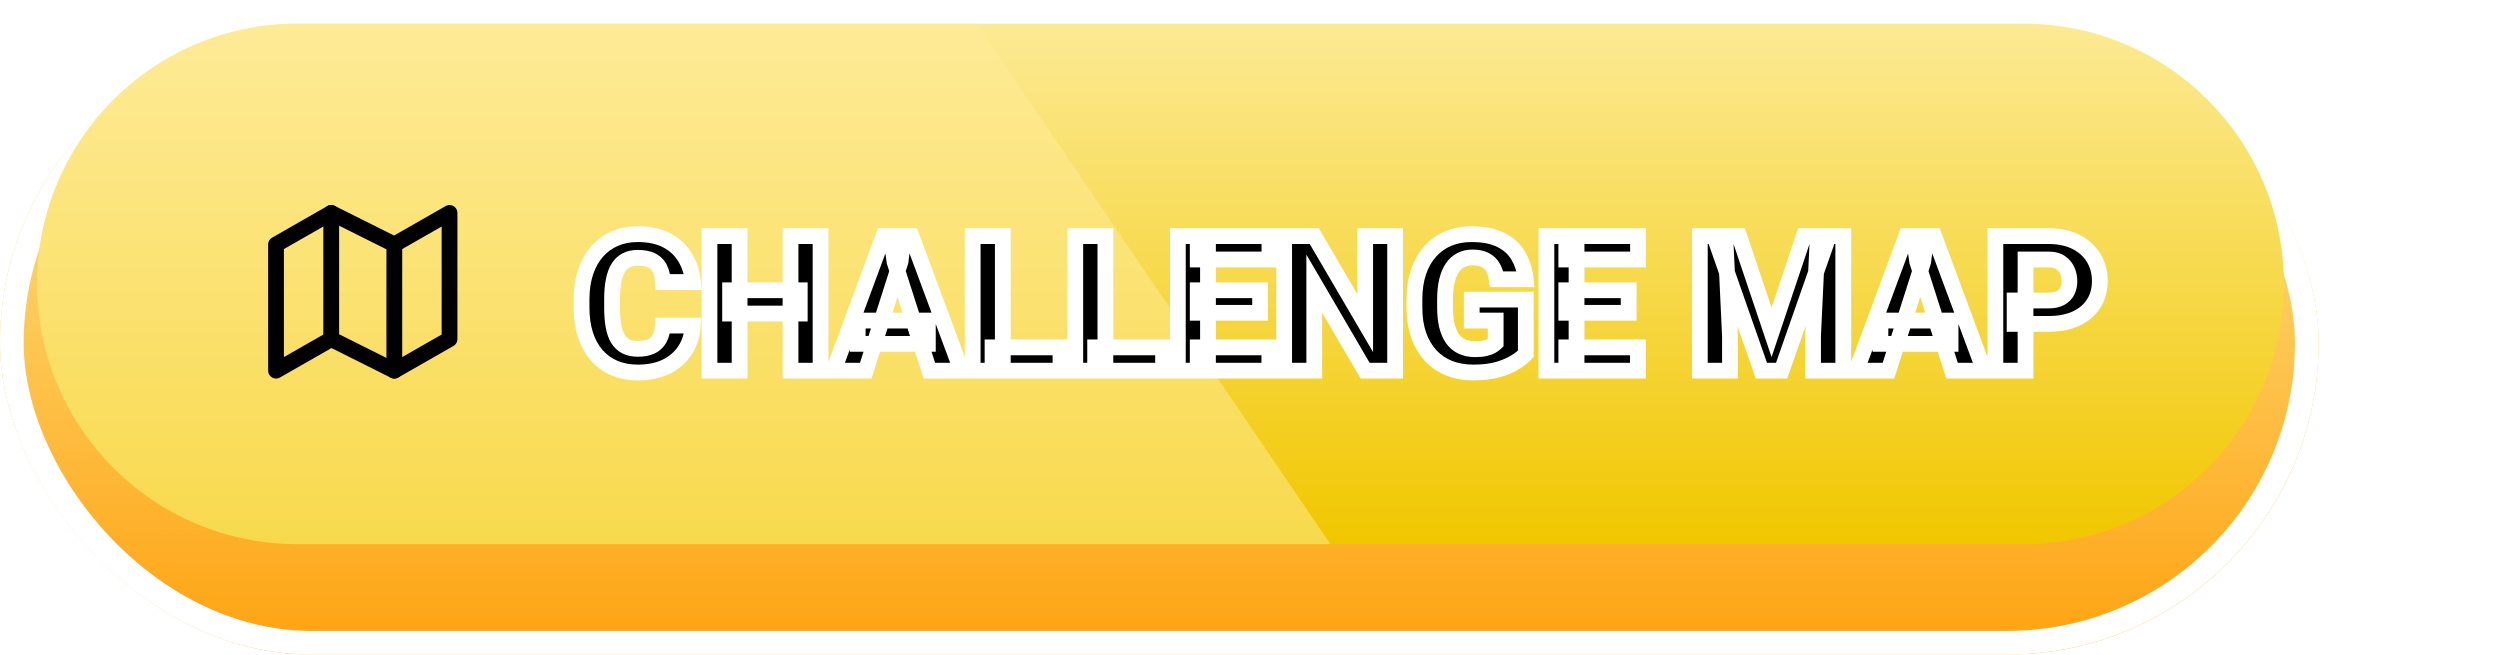 <svg width="317" height="83" viewBox="0 0 317 83" fill="none" xmlns="http://www.w3.org/2000/svg">
<g filter="url(#filter0_d_179_480)">
<rect width="294" height="79" rx="39.5" fill="url(#paint0_linear_179_480)"/>
<rect x="1.5" y="1.5" width="291" height="76" rx="38" stroke="white" stroke-width="3"/>
</g>
<path d="M4.709 36C4.709 17.775 19.484 3 37.709 3H256.595C274.82 3 289.595 17.775 289.595 36C289.595 54.225 274.82 69 256.595 69H37.709C19.484 69 4.709 54.225 4.709 36Z" fill="url(#paint1_linear_179_480)"/>
<path fill-rule="evenodd" clip-rule="evenodd" d="M123.838 3H37.709C19.483 3 4.708 17.775 4.708 36C4.708 54.225 19.483 69 37.709 69H168.696L123.838 3Z" fill="#FFED9A" fill-opacity="0.5"/>
<path d="M35 31V47L42 43L50 47L57 43V27L50 31L42 27L35 31Z" stroke="black" stroke-width="2" stroke-linecap="round" stroke-linejoin="round"/>
<path d="M42 27V43" stroke="black" stroke-width="2" stroke-linecap="round" stroke-linejoin="round"/>
<path d="M50 31V47" stroke="black" stroke-width="2" stroke-linecap="round" stroke-linejoin="round"/>
<path d="M84.043 41.281H87.84C87.777 42.453 87.457 43.488 86.879 44.387C86.309 45.277 85.516 45.977 84.5 46.484C83.484 46.984 82.277 47.234 80.879 47.234C79.762 47.234 78.762 47.043 77.879 46.66C76.996 46.277 76.246 45.73 75.629 45.02C75.019 44.301 74.551 43.438 74.223 42.43C73.902 41.414 73.742 40.27 73.742 38.996V37.953C73.742 36.68 73.91 35.535 74.246 34.52C74.582 33.504 75.062 32.637 75.688 31.918C76.312 31.199 77.062 30.648 77.938 30.266C78.812 29.883 79.789 29.691 80.867 29.691C82.32 29.691 83.547 29.953 84.547 30.477C85.547 31 86.32 31.719 86.867 32.633C87.422 33.547 87.754 34.59 87.863 35.762H84.055C84.023 35.098 83.898 34.539 83.68 34.086C83.461 33.625 83.125 33.277 82.672 33.043C82.219 32.809 81.617 32.691 80.867 32.691C80.32 32.691 79.84 32.793 79.426 32.996C79.019 33.199 78.68 33.516 78.406 33.945C78.141 34.375 77.941 34.922 77.809 35.586C77.676 36.242 77.609 37.023 77.609 37.93V38.996C77.609 39.895 77.668 40.672 77.785 41.328C77.902 41.984 78.09 42.527 78.348 42.957C78.613 43.387 78.953 43.707 79.367 43.918C79.781 44.129 80.285 44.234 80.879 44.234C81.559 44.234 82.125 44.129 82.578 43.918C83.031 43.699 83.379 43.371 83.621 42.934C83.863 42.496 84.004 41.945 84.043 41.281ZM101.41 36.805V39.758H92.574V36.805H101.41ZM93.781 29.938V47H89.961V29.938H93.781ZM104.047 29.938V47H100.238V29.938H104.047ZM114.184 33.184L109.777 47H105.699L112.016 29.938H114.594L114.184 33.184ZM117.84 47L113.422 33.184L112.965 29.938H115.578L121.918 47H117.84ZM117.652 40.648V43.602H108.758V40.648H117.652ZM134.469 44.047V47H125.855V44.047H134.469ZM127.156 29.938V47H123.336V29.938H127.156ZM147.477 44.047V47H138.863V44.047H147.477ZM140.164 29.938V47H136.344V29.938H140.164ZM160.953 44.047V47H151.871V44.047H160.953ZM153.172 29.938V47H149.352V29.938H153.172ZM159.781 36.805V39.664H151.871V36.805H159.781ZM160.965 29.938V32.902H151.871V29.938H160.965ZM176.902 29.938V47H173.094L166.648 35.973V47H162.828V29.938H166.648L173.105 40.965V29.938H176.902ZM193.473 37.988V44.867C193.191 45.188 192.762 45.531 192.184 45.898C191.613 46.266 190.883 46.582 189.992 46.848C189.102 47.105 188.039 47.234 186.805 47.234C185.688 47.234 184.672 47.055 183.758 46.695C182.844 46.328 182.059 45.793 181.402 45.09C180.746 44.379 180.238 43.512 179.879 42.488C179.527 41.465 179.352 40.293 179.352 38.973V37.965C179.352 36.645 179.527 35.473 179.879 34.449C180.23 33.426 180.727 32.562 181.367 31.859C182.008 31.148 182.77 30.609 183.652 30.242C184.535 29.875 185.512 29.691 186.582 29.691C188.105 29.691 189.352 29.938 190.32 30.43C191.289 30.914 192.023 31.586 192.523 32.445C193.031 33.305 193.344 34.293 193.461 35.41H189.781C189.703 34.84 189.547 34.348 189.312 33.934C189.086 33.52 188.762 33.203 188.34 32.984C187.918 32.758 187.371 32.645 186.699 32.645C186.16 32.645 185.672 32.758 185.234 32.984C184.805 33.203 184.441 33.535 184.145 33.98C183.848 34.426 183.621 34.98 183.465 35.645C183.309 36.301 183.23 37.066 183.23 37.941V38.973C183.23 39.848 183.309 40.617 183.465 41.281C183.629 41.945 183.867 42.5 184.18 42.945C184.492 43.383 184.887 43.715 185.363 43.941C185.848 44.168 186.41 44.281 187.051 44.281C187.551 44.281 187.973 44.242 188.316 44.164C188.66 44.078 188.941 43.973 189.16 43.848C189.379 43.715 189.543 43.594 189.652 43.484V40.648H186.617V37.988H193.473ZM207.688 44.047V47H198.605V44.047H207.688ZM199.906 29.938V47H196.086V29.938H199.906ZM206.516 36.805V39.664H198.605V36.805H206.516ZM207.699 29.938V32.902H198.605V29.938H207.699ZM217.367 29.938H220.531L224.633 42.137L228.723 29.938H231.887L225.91 47H223.344L217.367 29.938ZM215.539 29.938H218.762L219.359 42.582V47H215.539V29.938ZM230.492 29.938H233.727V47H229.895V42.582L230.492 29.938ZM243.863 33.184L239.457 47H235.379L241.695 29.938H244.273L243.863 33.184ZM247.52 47L243.102 33.184L242.645 29.938H245.258L251.598 47H247.52ZM247.332 40.648V43.602H238.438V40.648H247.332ZM259.742 41.07H255.453V38.105H259.742C260.375 38.105 260.883 38 261.266 37.789C261.656 37.578 261.941 37.289 262.121 36.922C262.309 36.547 262.402 36.125 262.402 35.656C262.402 35.172 262.309 34.723 262.121 34.309C261.941 33.887 261.656 33.547 261.266 33.289C260.883 33.031 260.375 32.902 259.742 32.902H256.836V47H253.016V29.938H259.742C261.102 29.938 262.266 30.184 263.234 30.676C264.211 31.168 264.957 31.844 265.473 32.703C265.996 33.555 266.258 34.531 266.258 35.633C266.258 36.734 265.996 37.691 265.473 38.504C264.957 39.316 264.211 39.949 263.234 40.402C262.266 40.848 261.102 41.07 259.742 41.07Z" fill="black"/>
<path d="M84.043 41.281V40.281H83.1L83.045 41.222L84.043 41.281ZM87.84 41.281L88.838 41.334L88.895 40.281H87.84V41.281ZM86.879 44.387L86.038 43.846L86.037 43.847L86.879 44.387ZM84.5 46.484L84.942 47.382L84.947 47.379L84.5 46.484ZM75.629 45.02L74.866 45.666L74.874 45.675L75.629 45.02ZM74.223 42.43L73.269 42.73L73.272 42.739L74.223 42.43ZM86.867 32.633L86.009 33.146L86.012 33.152L86.867 32.633ZM87.863 35.762V36.762H88.961L88.859 35.669L87.863 35.762ZM84.055 35.762L83.056 35.809L83.101 36.762H84.055V35.762ZM83.68 34.086L82.776 34.515L82.779 34.521L83.68 34.086ZM79.426 32.996L78.985 32.098L78.979 32.102L79.426 32.996ZM78.406 33.945L77.562 33.408L77.556 33.419L78.406 33.945ZM77.809 35.586L78.789 35.784L78.789 35.782L77.809 35.586ZM78.348 42.957L77.49 43.472L77.497 43.483L78.348 42.957ZM82.578 43.918L83 44.825L83.013 44.819L82.578 43.918ZM84.043 42.281H87.84V40.281H84.043V42.281ZM86.841 41.228C86.787 42.244 86.513 43.107 86.038 43.846L87.72 44.928C88.401 43.869 88.768 42.662 88.838 41.334L86.841 41.228ZM86.037 43.847C85.571 44.575 84.919 45.157 84.053 45.59L84.947 47.379C86.112 46.797 87.046 45.98 87.721 44.926L86.037 43.847ZM84.058 45.587C83.209 46.005 82.159 46.234 80.879 46.234V48.234C82.395 48.234 83.76 47.963 84.942 47.382L84.058 45.587ZM80.879 46.234C79.877 46.234 79.015 46.063 78.277 45.743L77.481 47.578C78.508 48.023 79.647 48.234 80.879 48.234V46.234ZM78.277 45.743C77.528 45.418 76.901 44.959 76.384 44.364L74.874 45.675C75.591 46.502 76.464 47.137 77.481 47.578L78.277 45.743ZM76.392 44.373C75.876 43.765 75.466 43.02 75.174 42.12L73.272 42.739C73.635 43.855 74.163 44.837 74.866 45.666L76.392 44.373ZM75.176 42.129C74.892 41.227 74.742 40.187 74.742 38.996H72.742C72.742 40.352 72.913 41.601 73.269 42.73L75.176 42.129ZM74.742 38.996V37.953H72.742V38.996H74.742ZM74.742 37.953C74.742 36.767 74.899 35.731 75.195 34.834L73.297 34.206C72.922 35.34 72.742 36.593 72.742 37.953H74.742ZM75.195 34.834C75.495 33.928 75.914 33.181 76.442 32.574L74.933 31.262C74.211 32.092 73.669 33.08 73.297 34.206L75.195 34.834ZM76.442 32.574C76.97 31.968 77.599 31.505 78.338 31.182L77.537 29.349C76.526 29.791 75.655 30.431 74.933 31.262L76.442 32.574ZM78.338 31.182C79.072 30.861 79.909 30.691 80.867 30.691V28.691C79.669 28.691 78.553 28.905 77.537 29.349L78.338 31.182ZM80.867 30.691C82.204 30.691 83.261 30.932 84.083 31.363L85.011 29.591C83.832 28.974 82.437 28.691 80.867 28.691V30.691ZM84.083 31.363C84.93 31.806 85.562 32.4 86.009 33.146L87.725 32.119C87.078 31.038 86.164 30.194 85.011 29.591L84.083 31.363ZM86.012 33.152C86.481 33.924 86.771 34.818 86.868 35.855L88.859 35.669C88.737 34.361 88.363 33.17 87.722 32.114L86.012 33.152ZM87.863 34.762H84.055V36.762H87.863V34.762ZM85.054 35.715C85.018 34.957 84.873 34.258 84.58 33.651L82.779 34.521C82.924 34.82 83.029 35.238 83.056 35.809L85.054 35.715ZM84.583 33.657C84.271 32.999 83.779 32.49 83.131 32.155L82.213 33.931C82.471 34.065 82.651 34.251 82.776 34.515L84.583 33.657ZM83.131 32.155C82.485 31.82 81.707 31.691 80.867 31.691V33.691C81.527 33.691 81.952 33.797 82.213 33.931L83.131 32.155ZM80.867 31.691C80.196 31.691 79.56 31.817 78.985 32.098L79.866 33.894C80.12 33.769 80.445 33.691 80.867 33.691V31.691ZM78.979 32.102C78.391 32.395 77.921 32.845 77.563 33.408L79.25 34.482C79.438 34.186 79.648 34.003 79.873 33.891L78.979 32.102ZM77.556 33.419C77.21 33.978 76.977 34.646 76.828 35.39L78.789 35.782C78.906 35.197 79.071 34.772 79.257 34.471L77.556 33.419ZM76.829 35.388C76.679 36.127 76.609 36.978 76.609 37.93H78.609C78.609 37.068 78.673 36.357 78.789 35.784L76.829 35.388ZM76.609 37.93V38.996H78.609V37.93H76.609ZM76.609 38.996C76.609 39.935 76.67 40.774 76.801 41.504L78.77 41.152C78.666 40.57 78.609 39.855 78.609 38.996H76.609ZM76.801 41.504C76.933 42.243 77.153 42.909 77.49 43.471L79.205 42.443C79.027 42.145 78.872 41.726 78.77 41.152L76.801 41.504ZM77.497 43.483C77.85 44.054 78.322 44.508 78.913 44.809L79.821 43.027C79.584 42.906 79.376 42.719 79.198 42.431L77.497 43.483ZM78.913 44.809C79.501 45.109 80.17 45.234 80.879 45.234V43.234C80.4 43.234 80.061 43.149 79.821 43.027L78.913 44.809ZM80.879 45.234C81.655 45.234 82.376 45.115 83 44.825L82.156 43.011C81.874 43.143 81.462 43.234 80.879 43.234V45.234ZM83.013 44.819C83.651 44.511 84.153 44.038 84.496 43.418L82.746 42.449C82.605 42.705 82.412 42.888 82.143 43.017L83.013 44.819ZM84.496 43.418C84.83 42.814 84.996 42.106 85.041 41.34L83.045 41.222C83.012 41.784 82.896 42.178 82.746 42.449L84.496 43.418ZM101.41 36.805H102.41V35.805H101.41V36.805ZM101.41 39.758V40.758H102.41V39.758H101.41ZM92.574 39.758H91.574V40.758H92.574V39.758ZM92.574 36.805V35.805H91.574V36.805H92.574ZM93.781 29.938H94.781V28.938H93.781V29.938ZM93.781 47V48H94.781V47H93.781ZM89.961 47H88.961V48H89.961V47ZM89.961 29.938V28.938H88.961V29.938H89.961ZM104.047 29.938H105.047V28.938H104.047V29.938ZM104.047 47V48H105.047V47H104.047ZM100.238 47H99.238V48H100.238V47ZM100.238 29.938V28.938H99.238V29.938H100.238ZM100.41 36.805V39.758H102.41V36.805H100.41ZM101.41 38.758H92.574V40.758H101.41V38.758ZM93.574 39.758V36.805H91.574V39.758H93.574ZM92.574 37.805H101.41V35.805H92.574V37.805ZM92.781 29.938V47H94.781V29.938H92.781ZM93.781 46H89.961V48H93.781V46ZM90.961 47V29.938H88.961V47H90.961ZM89.961 30.938H93.781V28.938H89.961V30.938ZM103.047 29.938V47H105.047V29.938H103.047ZM104.047 46H100.238V48H104.047V46ZM101.238 47V29.938H99.238V47H101.238ZM100.238 30.938H104.047V28.938H100.238V30.938ZM114.184 33.184L115.136 33.487L115.164 33.4L115.176 33.309L114.184 33.184ZM109.777 47V48H110.508L110.73 47.304L109.777 47ZM105.699 47L104.761 46.653L104.263 48H105.699V47ZM112.016 29.938V28.938H111.319L111.078 29.59L112.016 29.938ZM114.594 29.938L115.586 30.063L115.728 28.938H114.594V29.938ZM117.84 47L116.887 47.305L117.11 48H117.84V47ZM113.422 33.184L112.432 33.323L112.443 33.407L112.469 33.488L113.422 33.184ZM112.965 29.938V28.938H111.814L111.975 30.077L112.965 29.938ZM115.578 29.938L116.516 29.589L116.273 28.938H115.578V29.938ZM121.918 47V48H123.356L122.855 46.652L121.918 47ZM117.652 40.648H118.652V39.648H117.652V40.648ZM117.652 43.602V44.602H118.652V43.602H117.652ZM108.758 43.602H107.758V44.602H108.758V43.602ZM108.758 40.648V39.648H107.758V40.648H108.758ZM113.231 32.88L108.825 46.696L110.73 47.304L115.136 33.487L113.231 32.88ZM109.777 46H105.699V48H109.777V46ZM106.637 47.347L112.953 30.285L111.078 29.59L104.761 46.653L106.637 47.347ZM112.016 30.938H114.594V28.938H112.016V30.938ZM113.602 29.812L113.191 33.058L115.176 33.309L115.586 30.063L113.602 29.812ZM118.792 46.695L114.374 32.879L112.469 33.488L116.887 47.305L118.792 46.695ZM114.412 33.044L113.955 29.798L111.975 30.077L112.432 33.323L114.412 33.044ZM112.965 30.938H115.578V28.938H112.965V30.938ZM114.641 30.286L120.981 47.348L122.855 46.652L116.516 29.589L114.641 30.286ZM121.918 46H117.84V48H121.918V46ZM116.652 40.648V43.602H118.652V40.648H116.652ZM117.652 42.602H108.758V44.602H117.652V42.602ZM109.758 43.602V40.648H107.758V43.602H109.758ZM108.758 41.648H117.652V39.648H108.758V41.648ZM134.469 44.047H135.469V43.047H134.469V44.047ZM134.469 47V48H135.469V47H134.469ZM125.855 47H124.855V48H125.855V47ZM125.855 44.047V43.047H124.855V44.047H125.855ZM127.156 29.938H128.156V28.938H127.156V29.938ZM127.156 47V48H128.156V47H127.156ZM123.336 47H122.336V48H123.336V47ZM123.336 29.938V28.938H122.336V29.938H123.336ZM133.469 44.047V47H135.469V44.047H133.469ZM134.469 46H125.855V48H134.469V46ZM126.855 47V44.047H124.855V47H126.855ZM125.855 45.047H134.469V43.047H125.855V45.047ZM126.156 29.938V47H128.156V29.938H126.156ZM127.156 46H123.336V48H127.156V46ZM124.336 47V29.938H122.336V47H124.336ZM123.336 30.938H127.156V28.938H123.336V30.938ZM147.477 44.047H148.477V43.047H147.477V44.047ZM147.477 47V48H148.477V47H147.477ZM138.863 47H137.863V48H138.863V47ZM138.863 44.047V43.047H137.863V44.047H138.863ZM140.164 29.938H141.164V28.938H140.164V29.938ZM140.164 47V48H141.164V47H140.164ZM136.344 47H135.344V48H136.344V47ZM136.344 29.938V28.938H135.344V29.938H136.344ZM146.477 44.047V47H148.477V44.047H146.477ZM147.477 46H138.863V48H147.477V46ZM139.863 47V44.047H137.863V47H139.863ZM138.863 45.047H147.477V43.047H138.863V45.047ZM139.164 29.938V47H141.164V29.938H139.164ZM140.164 46H136.344V48H140.164V46ZM137.344 47V29.938H135.344V47H137.344ZM136.344 30.938H140.164V28.938H136.344V30.938ZM160.953 44.047H161.953V43.047H160.953V44.047ZM160.953 47V48H161.953V47H160.953ZM151.871 47H150.871V48H151.871V47ZM151.871 44.047V43.047H150.871V44.047H151.871ZM153.172 29.938H154.172V28.938H153.172V29.938ZM153.172 47V48H154.172V47H153.172ZM149.352 47H148.352V48H149.352V47ZM149.352 29.938V28.938H148.352V29.938H149.352ZM159.781 36.805H160.781V35.805H159.781V36.805ZM159.781 39.664V40.664H160.781V39.664H159.781ZM151.871 39.664H150.871V40.664H151.871V39.664ZM151.871 36.805V35.805H150.871V36.805H151.871ZM160.965 29.938H161.965V28.938H160.965V29.938ZM160.965 32.902V33.902H161.965V32.902H160.965ZM151.871 32.902H150.871V33.902H151.871V32.902ZM151.871 29.938V28.938H150.871V29.938H151.871ZM159.953 44.047V47H161.953V44.047H159.953ZM160.953 46H151.871V48H160.953V46ZM152.871 47V44.047H150.871V47H152.871ZM151.871 45.047H160.953V43.047H151.871V45.047ZM152.172 29.938V47H154.172V29.938H152.172ZM153.172 46H149.352V48H153.172V46ZM150.352 47V29.938H148.352V47H150.352ZM149.352 30.938H153.172V28.938H149.352V30.938ZM158.781 36.805V39.664H160.781V36.805H158.781ZM159.781 38.664H151.871V40.664H159.781V38.664ZM152.871 39.664V36.805H150.871V39.664H152.871ZM151.871 37.805H159.781V35.805H151.871V37.805ZM159.965 29.938V32.902H161.965V29.938H159.965ZM160.965 31.902H151.871V33.902H160.965V31.902ZM152.871 32.902V29.938H150.871V32.902H152.871ZM151.871 30.938H160.965V28.938H151.871V30.938ZM176.902 29.938H177.902V28.938H176.902V29.938ZM176.902 47V48H177.902V47H176.902ZM173.094 47L172.23 47.505L172.52 48H173.094V47ZM166.648 35.973L167.512 35.468L165.648 32.28V35.973H166.648ZM166.648 47V48H167.648V47H166.648ZM162.828 47H161.828V48H162.828V47ZM162.828 29.938V28.938H161.828V29.938H162.828ZM166.648 29.938L167.511 29.432L167.222 28.938H166.648V29.938ZM173.105 40.965L172.243 41.47L174.105 44.652V40.965H173.105ZM173.105 29.938V28.938H172.105V29.938H173.105ZM175.902 29.938V47H177.902V29.938H175.902ZM176.902 46H173.094V48H176.902V46ZM173.957 46.495L167.512 35.468L165.785 36.477L172.23 47.505L173.957 46.495ZM165.648 35.973V47H167.648V35.973H165.648ZM166.648 46H162.828V48H166.648V46ZM163.828 47V29.938H161.828V47H163.828ZM162.828 30.938H166.648V28.938H162.828V30.938ZM165.785 30.443L172.243 41.47L173.968 40.459L167.511 29.432L165.785 30.443ZM174.105 40.965V29.938H172.105V40.965H174.105ZM173.105 30.938H176.902V28.938H173.105V30.938ZM193.473 37.988H194.473V36.988H193.473V37.988ZM193.473 44.867L194.224 45.527L194.473 45.244V44.867H193.473ZM192.184 45.898L191.647 45.054L191.642 45.058L192.184 45.898ZM189.992 46.848L190.27 47.808L190.278 47.806L189.992 46.848ZM183.758 46.695L183.385 47.623L183.392 47.626L183.758 46.695ZM181.402 45.09L180.668 45.768L180.671 45.772L181.402 45.09ZM179.879 42.488L178.933 42.813L178.935 42.82L179.879 42.488ZM181.367 31.859L182.106 32.533L182.11 32.529L181.367 31.859ZM190.32 30.43L189.867 31.321L189.873 31.324L190.32 30.43ZM192.523 32.445L191.659 32.948L191.663 32.954L192.523 32.445ZM193.461 35.41V36.41H194.571L194.455 35.306L193.461 35.41ZM189.781 35.41L188.79 35.546L188.909 36.41H189.781V35.41ZM189.312 33.934L188.435 34.414L188.439 34.42L188.442 34.426L189.312 33.934ZM188.34 32.984L187.867 33.865L187.873 33.869L187.88 33.872L188.34 32.984ZM185.234 32.984L185.688 33.876L185.694 33.872L185.234 32.984ZM183.465 35.645L184.438 35.876L184.438 35.874L183.465 35.645ZM183.465 41.281L182.491 41.51L182.494 41.521L183.465 41.281ZM184.18 42.945L183.361 43.52L183.366 43.527L184.18 42.945ZM185.363 43.941L184.934 44.845L184.94 44.847L185.363 43.941ZM188.316 44.164L188.538 45.139L188.549 45.137L188.559 45.134L188.316 44.164ZM189.16 43.848L189.656 44.716L189.668 44.709L189.679 44.702L189.16 43.848ZM189.652 43.484L190.359 44.191L190.652 43.899V43.484H189.652ZM189.652 40.648H190.652V39.648H189.652V40.648ZM186.617 40.648H185.617V41.648H186.617V40.648ZM186.617 37.988V36.988H185.617V37.988H186.617ZM192.473 37.988V44.867H194.473V37.988H192.473ZM192.721 44.207C192.529 44.427 192.188 44.711 191.647 45.054L192.72 46.743C193.336 46.351 193.854 45.948 194.224 45.527L192.721 44.207ZM191.642 45.058C191.174 45.359 190.538 45.642 189.706 45.889L190.278 47.806C191.228 47.523 192.052 47.172 192.725 46.739L191.642 45.058ZM189.714 45.887C188.938 46.112 187.974 46.234 186.805 46.234V48.234C188.104 48.234 189.265 48.099 190.27 47.808L189.714 45.887ZM186.805 46.234C185.796 46.234 184.906 46.072 184.124 45.765L183.392 47.626C184.437 48.037 185.579 48.234 186.805 48.234V46.234ZM184.131 45.767C183.349 45.453 182.687 45.001 182.133 44.407L180.671 45.772C181.43 46.585 182.338 47.203 183.385 47.623L184.131 45.767ZM182.137 44.412C181.584 43.812 181.142 43.067 180.822 42.157L178.935 42.82C179.334 43.956 179.908 44.946 180.668 45.768L182.137 44.412ZM180.825 42.163C180.516 41.265 180.352 40.206 180.352 38.973H178.352C178.352 40.38 178.539 41.665 178.933 42.813L180.825 42.163ZM180.352 38.973V37.965H178.352V38.973H180.352ZM180.352 37.965C180.352 36.732 180.516 35.673 180.825 34.774L178.933 34.124C178.539 35.272 178.352 36.557 178.352 37.965H180.352ZM180.825 34.774C181.138 33.862 181.57 33.122 182.106 32.533L180.628 31.186C179.884 32.003 179.323 32.989 178.933 34.124L180.825 34.774ZM182.11 32.529C182.651 31.928 183.291 31.476 184.036 31.166L183.268 29.319C182.248 29.743 181.364 30.369 180.624 31.19L182.11 32.529ZM184.036 31.166C184.784 30.855 185.628 30.691 186.582 30.691V28.691C185.396 28.691 184.287 28.895 183.268 29.319L184.036 31.166ZM186.582 30.691C188.008 30.691 189.084 30.923 189.867 31.321L190.773 29.538C189.619 28.952 188.203 28.691 186.582 28.691V30.691ZM189.873 31.324C190.684 31.73 191.266 32.272 191.659 32.948L193.388 31.942C192.781 30.9 191.894 30.099 190.768 29.535L189.873 31.324ZM191.663 32.954C192.089 33.675 192.362 34.522 192.466 35.514L194.455 35.306C194.325 34.064 193.974 32.934 193.384 31.937L191.663 32.954ZM193.461 34.41H189.781V36.41H193.461V34.41ZM190.772 35.274C190.68 34.604 190.491 33.986 190.183 33.441L188.442 34.426C188.603 34.709 188.726 35.075 188.79 35.546L190.772 35.274ZM190.19 33.454C189.867 32.864 189.397 32.406 188.8 32.097L187.88 33.872C188.126 34 188.305 34.175 188.435 34.414L190.19 33.454ZM188.813 32.103C188.199 31.774 187.473 31.645 186.699 31.645V33.645C187.269 33.645 187.637 33.742 187.867 33.865L188.813 32.103ZM186.699 31.645C186.015 31.645 185.367 31.79 184.775 32.096L185.694 33.872C185.977 33.726 186.305 33.645 186.699 33.645V31.645ZM184.781 32.093C184.182 32.398 183.694 32.854 183.312 33.426L184.977 34.535C185.189 34.217 185.428 34.008 185.688 33.876L184.781 32.093ZM183.312 33.426C182.934 33.993 182.668 34.666 182.491 35.416L184.438 35.874C184.574 35.295 184.761 34.858 184.977 34.535L183.312 33.426ZM182.492 35.413C182.313 36.164 182.23 37.01 182.23 37.941H184.23C184.23 37.123 184.304 36.438 184.438 35.876L182.492 35.413ZM182.23 37.941V38.973H184.23V37.941H182.23ZM182.23 38.973C182.23 39.904 182.313 40.754 182.491 41.51L184.438 41.052C184.304 40.481 184.23 39.791 184.23 38.973H182.23ZM182.494 41.521C182.68 42.276 182.962 42.951 183.361 43.52L184.998 42.371C184.772 42.049 184.577 41.615 184.436 41.041L182.494 41.521ZM183.366 43.527C183.775 44.099 184.301 44.544 184.934 44.844L185.793 43.038C185.472 42.886 185.209 42.666 184.993 42.364L183.366 43.527ZM184.94 44.847C185.58 45.147 186.292 45.281 187.051 45.281V43.281C186.528 43.281 186.115 43.189 185.787 43.036L184.94 44.847ZM187.051 45.281C187.597 45.281 188.098 45.239 188.538 45.139L188.095 43.189C187.847 43.245 187.505 43.281 187.051 43.281V45.281ZM188.559 45.134C188.959 45.034 189.333 44.901 189.656 44.716L188.664 42.979C188.55 43.045 188.362 43.122 188.074 43.194L188.559 45.134ZM189.679 44.702C189.928 44.551 190.169 44.382 190.359 44.191L188.945 42.777C188.917 42.805 188.83 42.878 188.641 42.993L189.679 44.702ZM190.652 43.484V40.648H188.652V43.484H190.652ZM189.652 39.648H186.617V41.648H189.652V39.648ZM187.617 40.648V37.988H185.617V40.648H187.617ZM186.617 38.988H193.473V36.988H186.617V38.988ZM207.688 44.047H208.688V43.047H207.688V44.047ZM207.688 47V48H208.688V47H207.688ZM198.605 47H197.605V48H198.605V47ZM198.605 44.047V43.047H197.605V44.047H198.605ZM199.906 29.938H200.906V28.938H199.906V29.938ZM199.906 47V48H200.906V47H199.906ZM196.086 47H195.086V48H196.086V47ZM196.086 29.938V28.938H195.086V29.938H196.086ZM206.516 36.805H207.516V35.805H206.516V36.805ZM206.516 39.664V40.664H207.516V39.664H206.516ZM198.605 39.664H197.605V40.664H198.605V39.664ZM198.605 36.805V35.805H197.605V36.805H198.605ZM207.699 29.938H208.699V28.938H207.699V29.938ZM207.699 32.902V33.902H208.699V32.902H207.699ZM198.605 32.902H197.605V33.902H198.605V32.902ZM198.605 29.938V28.938H197.605V29.938H198.605ZM206.688 44.047V47H208.688V44.047H206.688ZM207.688 46H198.605V48H207.688V46ZM199.605 47V44.047H197.605V47H199.605ZM198.605 45.047H207.688V43.047H198.605V45.047ZM198.906 29.938V47H200.906V29.938H198.906ZM199.906 46H196.086V48H199.906V46ZM197.086 47V29.938H195.086V47H197.086ZM196.086 30.938H199.906V28.938H196.086V30.938ZM205.516 36.805V39.664H207.516V36.805H205.516ZM206.516 38.664H198.605V40.664H206.516V38.664ZM199.605 39.664V36.805H197.605V39.664H199.605ZM198.605 37.805H206.516V35.805H198.605V37.805ZM206.699 29.938V32.902H208.699V29.938H206.699ZM207.699 31.902H198.605V33.902H207.699V31.902ZM199.605 32.902V29.938H197.605V32.902H199.605ZM198.605 30.938H207.699V28.938H198.605V30.938ZM217.367 29.938V28.938H215.957L216.423 30.268L217.367 29.938ZM220.531 29.938L221.479 29.619L221.25 28.938H220.531V29.938ZM224.633 42.137L223.685 42.455L224.634 45.279L225.581 42.455L224.633 42.137ZM228.723 29.938V28.938H228.003L227.775 29.62L228.723 29.938ZM231.887 29.938L232.83 30.268L233.297 28.938H231.887V29.938ZM225.91 47V48H226.619L226.854 47.331L225.91 47ZM223.344 47L222.4 47.331L222.634 48H223.344V47ZM215.539 29.938V28.938H214.539V29.938H215.539ZM218.762 29.938L219.761 29.89L219.716 28.938H218.762V29.938ZM219.359 42.582H220.359V42.558L220.358 42.535L219.359 42.582ZM219.359 47V48H220.359V47H219.359ZM215.539 47H214.539V48H215.539V47ZM230.492 29.938V28.938H229.538L229.493 29.89L230.492 29.938ZM233.727 29.938H234.727V28.938H233.727V29.938ZM233.727 47V48H234.727V47H233.727ZM229.895 47H228.895V48H229.895V47ZM229.895 42.582L228.896 42.535L228.895 42.558V42.582H229.895ZM217.367 30.938H220.531V28.938H217.367V30.938ZM219.583 30.256L223.685 42.455L225.581 41.818L221.479 29.619L219.583 30.256ZM225.581 42.455L229.671 30.255L227.775 29.62L223.685 41.819L225.581 42.455ZM228.723 30.938H231.887V28.938H228.723V30.938ZM230.943 29.607L224.966 46.669L226.854 47.331L232.83 30.268L230.943 29.607ZM225.91 46H223.344V48H225.91V46ZM224.288 46.669L218.311 29.607L216.423 30.268L222.4 47.331L224.288 46.669ZM215.539 30.938H218.762V28.938H215.539V30.938ZM217.763 29.985L218.36 42.629L220.358 42.535L219.761 29.89L217.763 29.985ZM218.359 42.582V47H220.359V42.582H218.359ZM219.359 46H215.539V48H219.359V46ZM216.539 47V29.938H214.539V47H216.539ZM230.492 30.938H233.727V28.938H230.492V30.938ZM232.727 29.938V47H234.727V29.938H232.727ZM233.727 46H229.895V48H233.727V46ZM230.895 47V42.582H228.895V47H230.895ZM230.893 42.629L231.491 29.985L229.493 29.89L228.896 42.535L230.893 42.629ZM243.863 33.184L244.816 33.487L244.844 33.4L244.855 33.309L243.863 33.184ZM239.457 47V48H240.188L240.41 47.304L239.457 47ZM235.379 47L234.441 46.653L233.942 48H235.379V47ZM241.695 29.938V28.938H240.999L240.758 29.59L241.695 29.938ZM244.273 29.938L245.266 30.063L245.408 28.938H244.273V29.938ZM247.52 47L246.567 47.305L246.789 48H247.52V47ZM243.102 33.184L242.111 33.323L242.123 33.407L242.149 33.488L243.102 33.184ZM242.645 29.938V28.938H241.494L241.654 30.077L242.645 29.938ZM245.258 29.938L246.195 29.589L245.953 28.938H245.258V29.938ZM251.598 47V48H253.036L252.535 46.652L251.598 47ZM247.332 40.648H248.332V39.648H247.332V40.648ZM247.332 43.602V44.602H248.332V43.602H247.332ZM238.438 43.602H237.438V44.602H238.438V43.602ZM238.438 40.648V39.648H237.438V40.648H238.438ZM242.911 32.88L238.504 46.696L240.41 47.304L244.816 33.487L242.911 32.88ZM239.457 46H235.379V48H239.457V46ZM236.317 47.347L242.633 30.285L240.758 29.59L234.441 46.653L236.317 47.347ZM241.695 30.938H244.273V28.938H241.695V30.938ZM243.281 29.812L242.871 33.058L244.855 33.309L245.266 30.063L243.281 29.812ZM248.472 46.695L244.054 32.879L242.149 33.488L246.567 47.305L248.472 46.695ZM244.092 33.044L243.635 29.798L241.654 30.077L242.111 33.323L244.092 33.044ZM242.645 30.938H245.258V28.938H242.645V30.938ZM244.32 30.286L250.66 47.348L252.535 46.652L246.195 29.589L244.32 30.286ZM251.598 46H247.52V48H251.598V46ZM246.332 40.648V43.602H248.332V40.648H246.332ZM247.332 42.602H238.438V44.602H247.332V42.602ZM239.438 43.602V40.648H237.438V43.602H239.438ZM238.438 41.648H247.332V39.648H238.438V41.648ZM255.453 41.07H254.453V42.07H255.453V41.07ZM255.453 38.105V37.105H254.453V38.105H255.453ZM261.266 37.789L260.79 36.909L260.783 36.913L261.266 37.789ZM262.121 36.922L261.227 36.475L261.223 36.482L262.121 36.922ZM262.121 34.309L261.201 34.7L261.205 34.711L261.21 34.721L262.121 34.309ZM261.266 33.289L260.707 34.118L260.715 34.124L261.266 33.289ZM256.836 32.902V31.902H255.836V32.902H256.836ZM256.836 47V48H257.836V47H256.836ZM253.016 47H252.016V48H253.016V47ZM253.016 29.938V28.938H252.016V29.938H253.016ZM263.234 30.676L262.781 31.567L262.784 31.569L263.234 30.676ZM265.473 32.703L264.615 33.218L264.621 33.227L265.473 32.703ZM265.473 38.504L264.632 37.962L264.628 37.968L265.473 38.504ZM263.234 40.402L263.652 41.311L263.655 41.309L263.234 40.402ZM259.742 40.07H255.453V42.07H259.742V40.07ZM256.453 41.07V38.105H254.453V41.07H256.453ZM255.453 39.105H259.742V37.105H255.453V39.105ZM259.742 39.105C260.473 39.105 261.166 38.986 261.748 38.665L260.783 36.913C260.6 37.014 260.277 37.105 259.742 37.105V39.105ZM261.741 38.669C262.298 38.368 262.74 37.932 263.019 37.361L261.223 36.482C261.143 36.646 261.014 36.788 260.79 36.909L261.741 38.669ZM263.016 37.369C263.28 36.84 263.402 36.262 263.402 35.656H261.402C261.402 35.988 261.337 36.254 261.227 36.475L263.016 37.369ZM263.402 35.656C263.402 35.039 263.282 34.448 263.032 33.896L261.21 34.721C261.335 34.997 261.402 35.305 261.402 35.656H263.402ZM263.041 33.917C262.783 33.31 262.367 32.818 261.816 32.455L260.715 34.124C260.945 34.276 261.1 34.463 261.201 34.7L263.041 33.917ZM261.824 32.46C261.225 32.056 260.502 31.902 259.742 31.902V33.902C260.248 33.902 260.54 34.006 260.707 34.118L261.824 32.46ZM259.742 31.902H256.836V33.902H259.742V31.902ZM255.836 32.902V47H257.836V32.902H255.836ZM256.836 46H253.016V48H256.836V46ZM254.016 47V29.938H252.016V47H254.016ZM253.016 30.938H259.742V28.938H253.016V30.938ZM259.742 30.938C260.983 30.938 261.984 31.162 262.781 31.567L263.687 29.784C262.547 29.205 261.22 28.938 259.742 28.938V30.938ZM262.784 31.569C263.608 31.984 264.206 32.535 264.615 33.218L266.33 32.189C265.708 31.152 264.814 30.352 263.684 29.783L262.784 31.569ZM264.621 33.227C265.038 33.905 265.258 34.697 265.258 35.633H267.258C267.258 34.366 266.955 33.204 266.325 32.179L264.621 33.227ZM265.258 35.633C265.258 36.57 265.037 37.333 264.632 37.962L266.313 39.045C266.955 38.05 267.258 36.899 267.258 35.633H265.258ZM264.628 37.968C264.227 38.6 263.638 39.113 262.813 39.495L263.655 41.309C264.784 40.786 265.687 40.033 266.317 39.04L264.628 37.968ZM262.817 39.494C262.01 39.865 260.996 40.07 259.742 40.07V42.07C261.207 42.07 262.521 41.831 263.652 41.311L262.817 39.494Z" fill="white"/>
<defs>
<filter id="filter0_d_179_480" x="0" y="0" width="294" height="83" filterUnits="userSpaceOnUse" color-interpolation-filters="sRGB">
<feFlood flood-opacity="0" result="BackgroundImageFix"/>
<feColorMatrix in="SourceAlpha" type="matrix" values="0 0 0 0 0 0 0 0 0 0 0 0 0 0 0 0 0 0 127 0" result="hardAlpha"/>
<feOffset dy="4"/>
<feComposite in2="hardAlpha" operator="out"/>
<feColorMatrix type="matrix" values="0 0 0 0 0 0 0 0 0 0 0 0 0 0 0 0 0 0 0.25 0"/>
<feBlend mode="normal" in2="BackgroundImageFix" result="effect1_dropShadow_179_480"/>
<feBlend mode="normal" in="SourceGraphic" in2="effect1_dropShadow_179_480" result="shape"/>
</filter>
<linearGradient id="paint0_linear_179_480" x1="147" y1="0" x2="147" y2="89" gradientUnits="userSpaceOnUse">
<stop stop-color="#FCEA94"/>
<stop offset="1" stop-color="#FF9900"/>
</linearGradient>
<linearGradient id="paint1_linear_179_480" x1="147.152" y1="3" x2="147.152" y2="69" gradientUnits="userSpaceOnUse">
<stop stop-color="#FCEA94"/>
<stop offset="1" stop-color="#F1C700"/>
</linearGradient>
</defs>
</svg>
